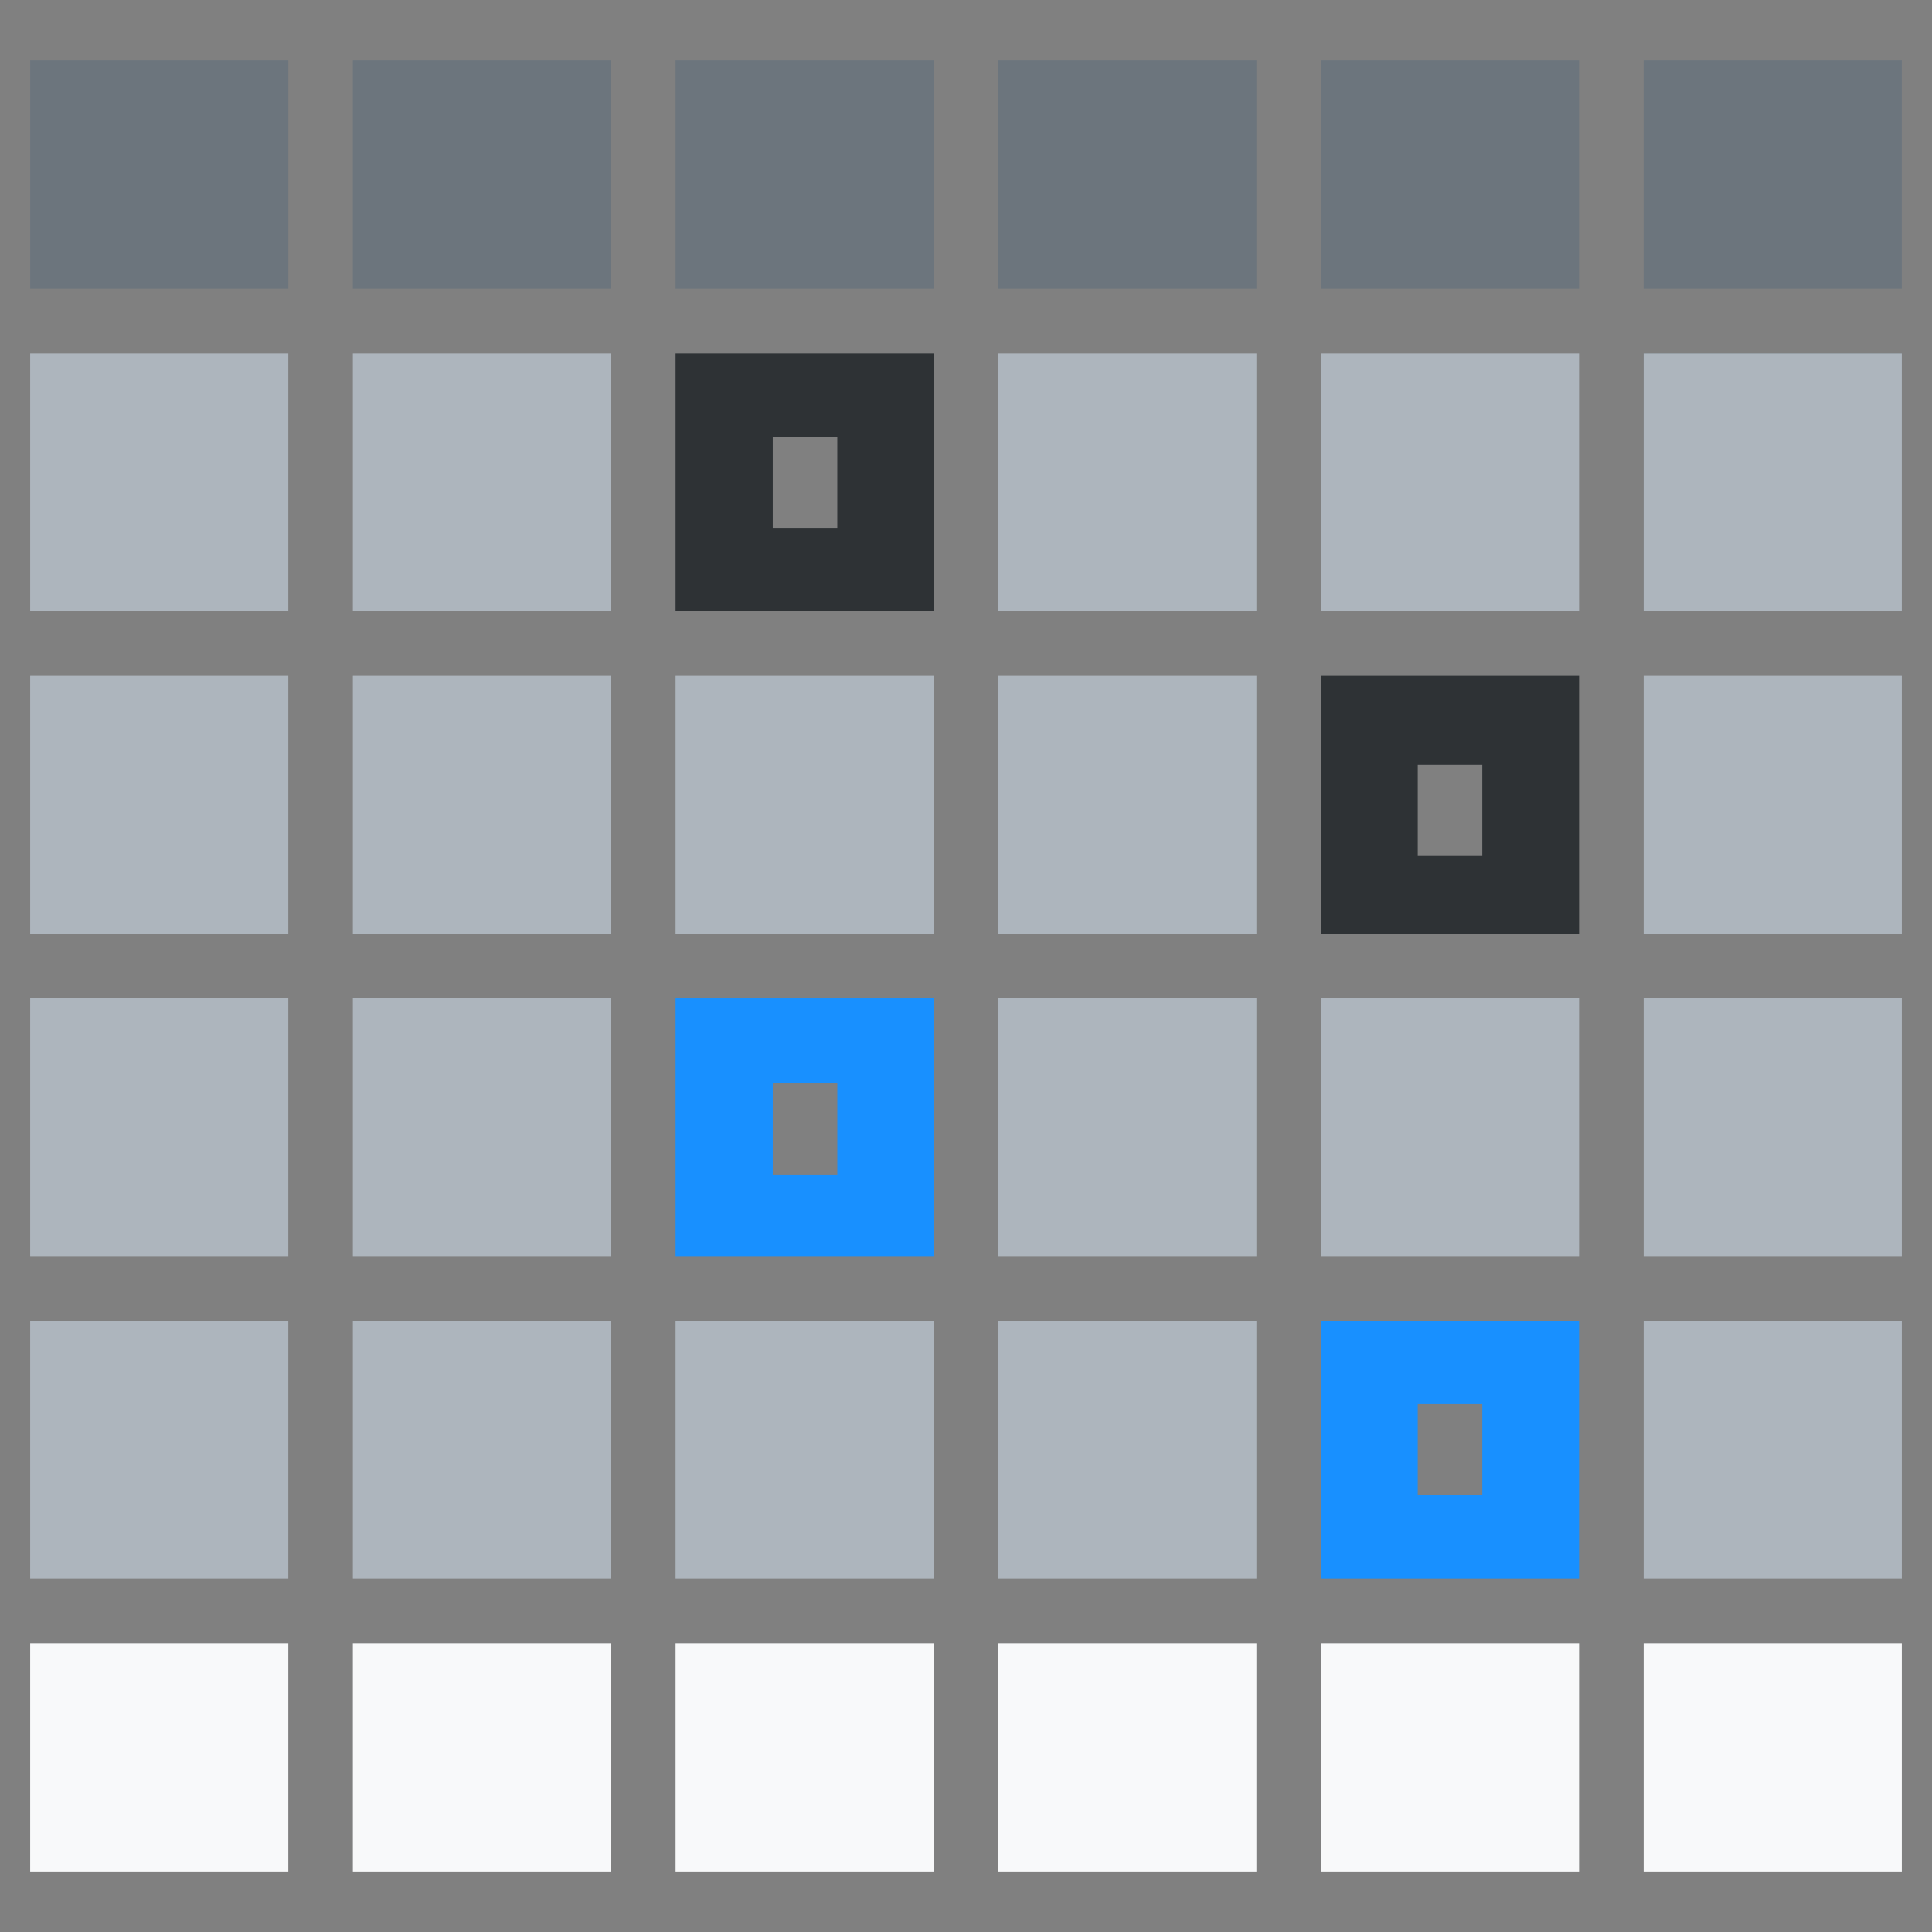 <svg
    xmlns='http://www.w3.org/2000/svg'
    xmlns:xlink='http://www.w3.org/1999/xlink'
    version='1.1'
    x='0px'
    y='0px'
    viewBox='0 0 128 128'
    style='enable-background:new 0 0 128 128;'
    xml:space='preserve'
  >
    <rect x="0" y="0" width="128" height="128" fill="#808080" stroke="none"/>
    <g>
      <g>
        <rect fill='#adb5bd' x='66.138' y='87.506' width='17.103' height='17.077'></rect>
        <rect fill='#adb5bd' x='87.517' y='66.143' width='17.103' height='17.077'></rect>
        <path fill='#1890ff' d='M61.862,66.143H44.759V83.22h17.103V66.143z M51.199,77.82v-6.037h4.276v6.037H51.199z'></path>
        <rect fill='#adb5bd' x='44.759' y='87.506' width='17.103' height='17.077'></rect>
        <rect fill='#6c757d' x='87.517' y='4' width='17.103' height='15.131'></rect>
        <rect fill='#adb5bd' x='87.517' y='23.417' width='17.103' height='17.077'></rect>
        <rect fill='#6c757d' x='108.897' y='23.417' width='17.103' height='17.077'></rect>
        <rect fill='#adb5bd' x='108.897' y='44.78' width='17.103' height='17.077'></rect>
        <rect fill='#adb5bd' x='108.897' y='66.143' width='17.103' height='17.077'></rect>
        <rect fill='#adb5bd' x='2' y='44.78' width='17.103' height='17.077'></rect>
        <rect fill='#adb5bd' x='66.138' y='23.417' width='17.103' height='17.077'></rect>
        <path fill='#2e3235' d='M44.759,40.494h17.103V23.417H44.759V40.494z M55.474,28.937v6.037h-4.276v-6.037H55.474z'></path>
        <path fill='#2e3235' d='M104.621,44.78H87.517v17.077h17.103V44.78z M93.931,56.715v-6.037h4.276v6.037H93.931z'></path>
        <rect fill='#adb5bd' x='108.897' y='23.417' width='17.103' height='17.077'></rect>
        <rect fill='#adb5bd' x='66.138' y='44.78' width='17.103' height='17.077'></rect>
        <rect fill='#adb5bd' x='23.379' y='66.143' width='17.103' height='17.077'></rect>
        <rect fill='#adb5bd' x='2' y='66.143' width='17.103' height='17.077'></rect>
        <rect fill='#adb5bd' x='44.759' y='44.78' width='17.103' height='17.077'></rect>
        <rect fill='#6c757d' x='66.138' y='4' width='17.103' height='15.131'></rect>
        <rect fill='#adb5bd' x='23.379' y='44.78' width='17.103' height='17.077'></rect>
        <rect fill='#adb5bd' x='66.138' y='66.143' width='17.103' height='17.077'></rect>
        <rect fill='#adb5bd' x='108.897' y='87.506' width='17.103' height='17.077'></rect>
        <rect fill='#f8f9fa' x='87.517' y='108.869' width='17.103' height='15.131'></rect>
        <rect fill='#6c757d' x='2' y='4' width='17.103' height='15.131'></rect>
        <rect fill='#6c757d' x='44.759' y='4' width='17.103' height='15.131'></rect>
        <rect fill='#6c757d' x='108.897' y='4' width='17.103' height='15.131'></rect>
        <rect fill='#f8f9fa' x='2' y='108.869' width='17.103' height='15.131'></rect>
        <rect fill='#f8f9fa' x='108.897' y='108.869' width='17.103' height='15.131'></rect>
        <path fill='#1890ff' d='M87.517,87.506v17.077h17.103V87.506H87.517z M93.931,99.063v-6.037h4.276v6.037H93.931z'></path>
        <rect fill='#f8f9fa' x='66.138' y='108.869' width='17.103' height='15.131'></rect>
        <rect fill='#adb5bd' x='2' y='87.506' width='17.103' height='17.077'></rect>
        <rect fill='#adb5bd' x='2' y='23.417' width='17.103' height='17.077'></rect>
        <rect fill='#adb5bd' x='23.379' y='23.417' width='17.103' height='17.077'></rect>
        <rect fill='#adb5bd' x='23.379' y='87.506' width='17.103' height='17.077'></rect>
        <rect fill='#6c757d' x='23.379' y='4' width='17.103' height='15.131'></rect>
        <rect fill='#f8f9fa' x='44.759' y='108.869' width='17.103' height='15.131'></rect>
        <rect fill='#f8f9fa' x='23.379' y='108.869' width='17.103' height='15.131'></rect>
      </g>
    </g>
  </svg>